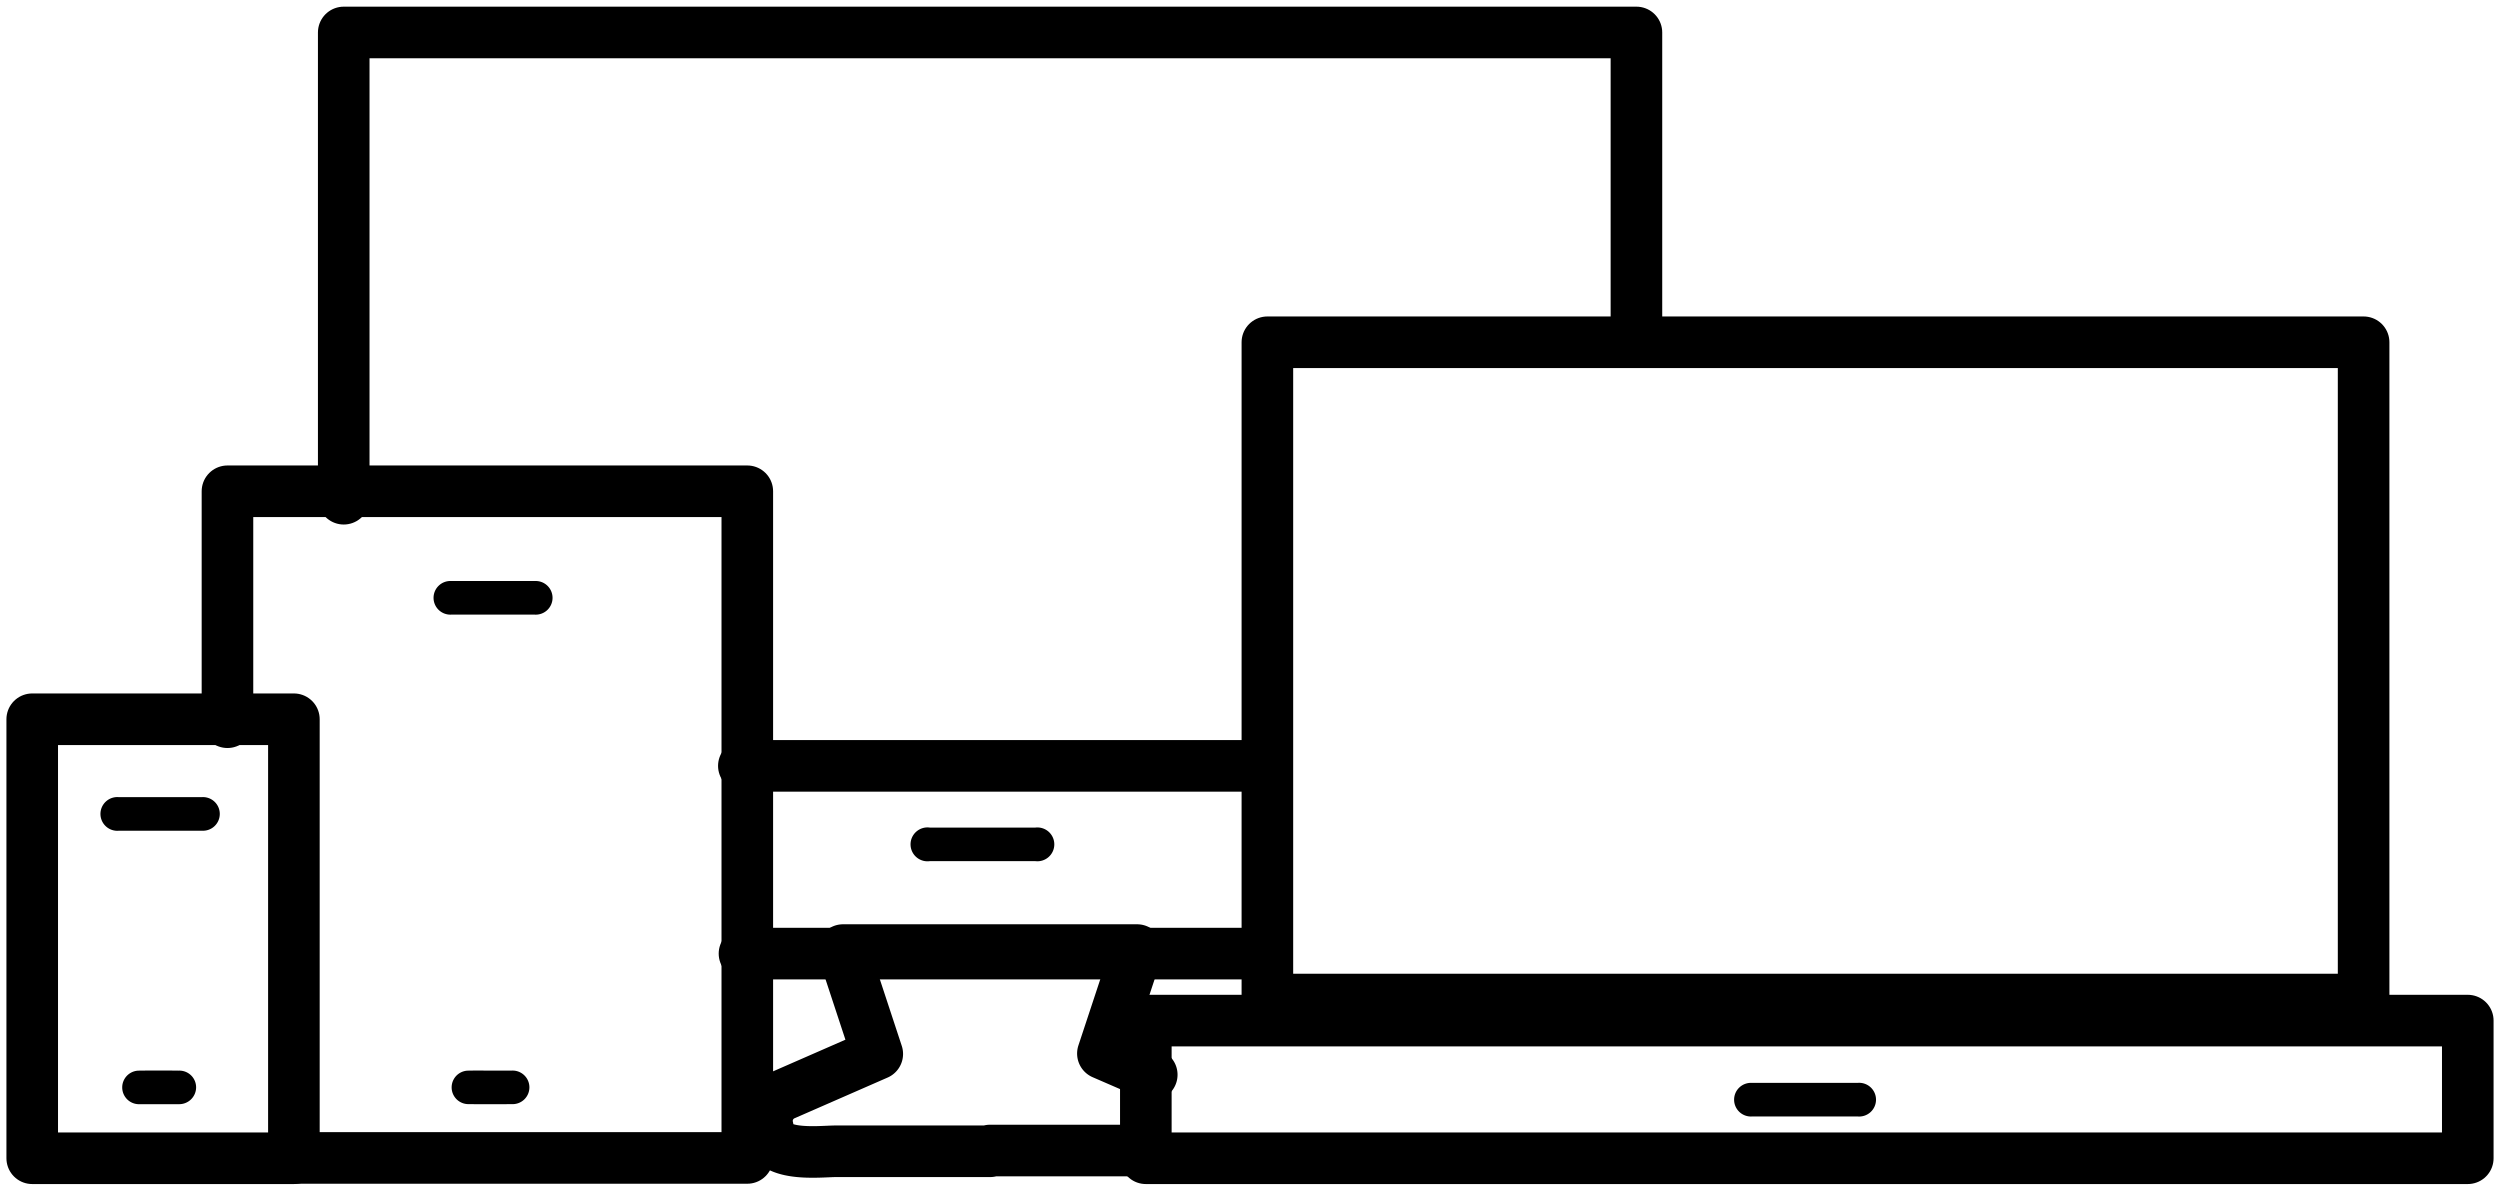 <svg id="Группа_1" data-name="Группа 1" xmlns="http://www.w3.org/2000/svg" width="63" height="30" viewBox="0 0 63 30">
  <defs>
    <style>
      .cls-1 {
        fill: none;
        stroke: #000;
        stroke-linecap: round;
        stroke-linejoin: round;
        stroke-width: 1.3px;
      }

      .cls-1, .cls-2 {
        fill-rule: evenodd;
      }
    </style>
  </defs>
  <path id="Фигура_37" data-name="Фигура 37" class="cls-1" d="M24.95,28.993h3.878c0.046,0,.1,0,0.164,0m0.032-1.91-1.231-.534,0.862-2.607H21.245l0.862,2.617L19.78,27.577a0.722,0.722,0,0,0-.431.844c0,0.766,1.295.591,1.724,0.591H24.95"/>
  <path id="Фигура_36" data-name="Фигура 36" class="cls-2" d="M12.418,15.488c-0.346,0-.691,0-1.037,0a0.424,0.424,0,1,1-.005-0.846q1.051,0,2.1,0a0.424,0.424,0,1,1-.009.846C13.119,15.489,12.769,15.488,12.418,15.488ZM12.356,26.979c0.18,0,.36,0,0.539,0a0.423,0.423,0,1,1,.005.845q-0.546.005-1.093,0A0.422,0.422,0,1,1,11.8,26.98C11.987,26.976,12.172,26.979,12.356,26.979ZM4.02,20.934H3a0.425,0.425,0,1,1-.005-0.846q1.044,0,2.088,0a0.424,0.424,0,1,1,.005.846C4.73,20.935,4.375,20.934,4.02,20.934ZM4.006,27.826c-0.166,0-.331,0-0.5,0A0.423,0.423,0,1,1,3.5,26.98q0.5-.006,1.008,0a0.421,0.421,0,0,1,.434.426,0.426,0.426,0,0,1-.442.419h-0.5Zm20.751-6.971h1.335a0.426,0.426,0,1,1,0,.846H23.431a0.427,0.427,0,1,1,0-.846h1.321ZM45.5,27.289c0.436,0,.871,0,1.307,0a0.425,0.425,0,1,1,.005.846q-1.328,0-2.657,0a0.424,0.424,0,1,1-.005-0.846C44.6,27.288,45.046,27.289,45.5,27.289Z"/>
  <path id="Прямоугольник_1" data-name="Прямоугольник 1" class="cls-1" d="M0.812,18.125H7.406V29.188H0.812V18.125Z"/>
  <path id="Прямоугольник_1-2" data-name="Прямоугольник 1" class="cls-1" d="M5.732,18.2v-5.82h13.1v16.8H7.38"/>
  <path id="Прямоугольник_1-3" data-name="Прямоугольник 1" class="cls-1" d="M8.662,12.568V0.818H41.238V8.447M31.926,24.031H18.761"/>
  <path id="Прямоугольник_1-4" data-name="Прямоугольник 1" class="cls-1" d="M31.938,8.625H59.563V25.188H31.938V8.625Z"/>
  <path id="Прямоугольник_1-5" data-name="Прямоугольник 1" class="cls-1" d="M28.875,25.719H62.188v3.469H28.875V25.719Z"/>
  <path id="Фигура_38" data-name="Фигура 38" class="cls-1" d="M18.745,19.3H31.931"/>
</svg>
